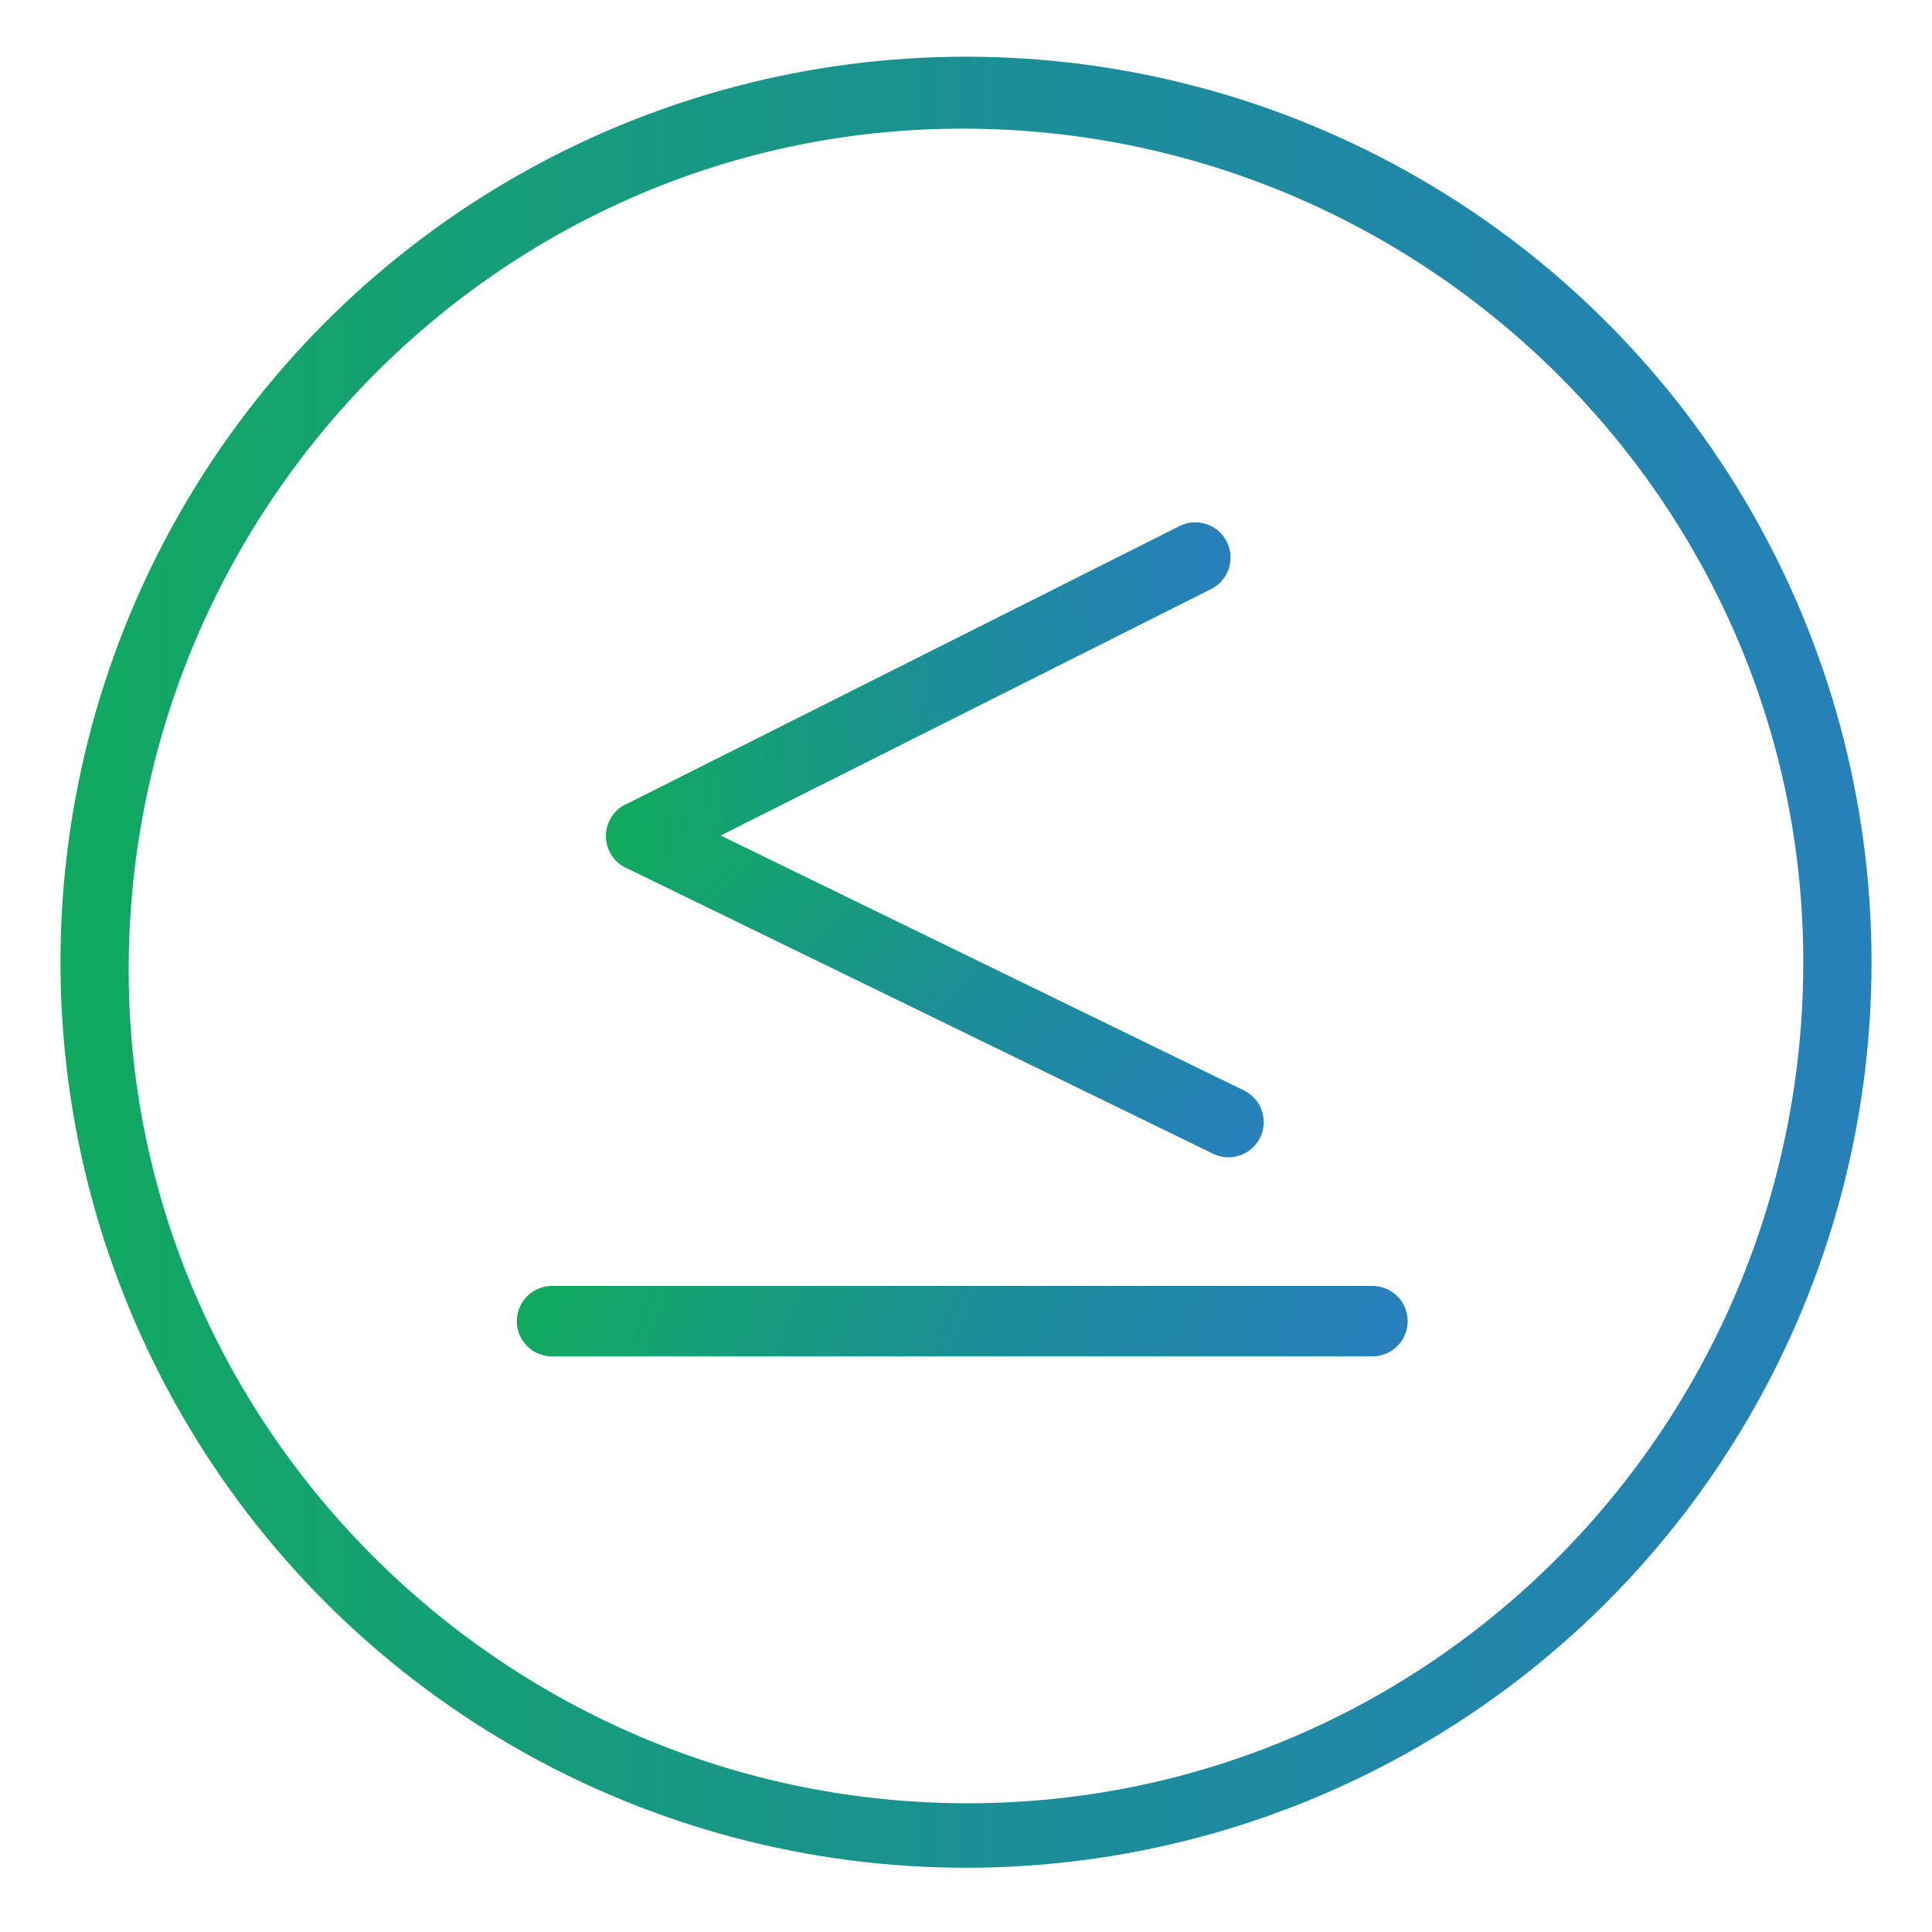 <svg xmlns="http://www.w3.org/2000/svg" xmlns:xlink="http://www.w3.org/1999/xlink" viewBox="0 0 384 384"><defs><style>.cls-1,.cls-2,.cls-3,.cls-4{fill:none;}.cls-2,.cls-3,.cls-4{stroke-linecap:round;stroke-miterlimit:10;stroke-width:14px;}.cls-2{stroke:url(#New_Gradient_Swatch_2);}.cls-3{stroke:url(#New_Gradient_Swatch_2-2);}.cls-4{stroke:url(#New_Gradient_Swatch_2-3);}.cls-5{clip-path:url(#clip-path);}.cls-6{fill:url(#New_Gradient_Swatch_2-4);}</style><linearGradient id="New_Gradient_Swatch_2" x1="-614.65" y1="214.12" x2="-474.1" y2="214.12" gradientTransform="matrix(0.59, 0.74, -0.74, 0.66, 667.5, 457.12)" gradientUnits="userSpaceOnUse"><stop offset="0" stop-color="#10ab5c"/><stop offset="0" stop-color="#10ab5c"/><stop offset="0.56" stop-color="#1c8d9a"/><stop offset="0.98" stop-color="#2780ba"/><stop offset="1" stop-color="#2780ba"/></linearGradient><linearGradient id="New_Gradient_Swatch_2-2" x1="-648.79" y1="194.71" x2="-508.24" y2="194.71" gradientTransform="matrix(0.91, 0, 0.09, 0.98, 691.43, -53.8)" xlink:href="#New_Gradient_Swatch_2"/><linearGradient id="New_Gradient_Swatch_2-3" x1="-549.8" y1="221.87" x2="-375.12" y2="221.87" gradientTransform="matrix(0.85, 0.41, -0.38, 0.91, 666.81, 247.41)" xlink:href="#New_Gradient_Swatch_2"/><clipPath id="clip-path" transform="translate(653 -145)"><circle class="cls-1" cx="-461" cy="336.25" r="179.98"/></clipPath><linearGradient id="New_Gradient_Swatch_2-4" x1="-653" y1="337" x2="-269" y2="337" gradientTransform="matrix(1, 0, 0, 1, 0, 0)" xlink:href="#New_Gradient_Swatch_2"/></defs><title>Icon-Inequality_2</title><g id="Layer_2" data-name="Layer 2"><g id="Layer_1-2" data-name="Layer 1"><line class="cls-2" x1="127.45" y1="166.17" x2="244.17" y2="223.02"/><line class="cls-3" x1="127.45" y1="166.17" x2="237.58" y2="110.82"/><line class="cls-4" x1="109.72" y1="262.59" x2="272.78" y2="262.59"/></g><g id="Layer_2-2" data-name="Layer 2"><g class="cls-5"><path class="cls-6" d="M-470.84,145H-453a32.1,32.1,0,0,1,5.53.48c.32.05.64.1,1,.12,30.55,2.27,59.06,11.16,85,27.38,49,30.62,79,74.39,89.57,131.32,1.13,6.14,1.8,12.37,2.61,18.57a32.28,32.28,0,0,1,.29,4.28v18a31.18,31.18,0,0,1-.44,5.46c-.08.4-.14.8-.2,1.21-1.25,8.51-2,17.11-3.8,25.52-15.8,75.81-77.95,135.57-154.5,148.69-6.28,1.08-12.61,1.8-18.92,2.64a32.58,32.58,0,0,1-4.3.29h-17.9a36.42,36.42,0,0,1-5.51-.51,5.73,5.73,0,0,0-.58-.07c-28.06-2-54.56-9.62-78.91-23.64-52.46-30.2-84.67-75.09-96-134.71-1.19-6.25-1.84-12.61-2.67-18.94a34.05,34.05,0,0,1-.28-4.28v-18a29.64,29.64,0,0,1,.42-5.24,11.76,11.76,0,0,0,.2-1.45c2.58-33.18,12.89-63.77,31.58-91.27,30.76-45.27,73.14-73.1,127.1-83,6.14-1.13,12.36-1.8,18.56-2.62A32.58,32.58,0,0,1-470.84,145Zm176.23,188.41c-1.49-91.06-77.78-164.25-169.69-162.82-91.29,1.43-164.53,77.68-163.1,169.8,1.41,91.07,77.78,164.52,169.51,163S-293.09,425.71-294.61,333.41Z" transform="translate(653 -145)"/></g></g></g></svg>